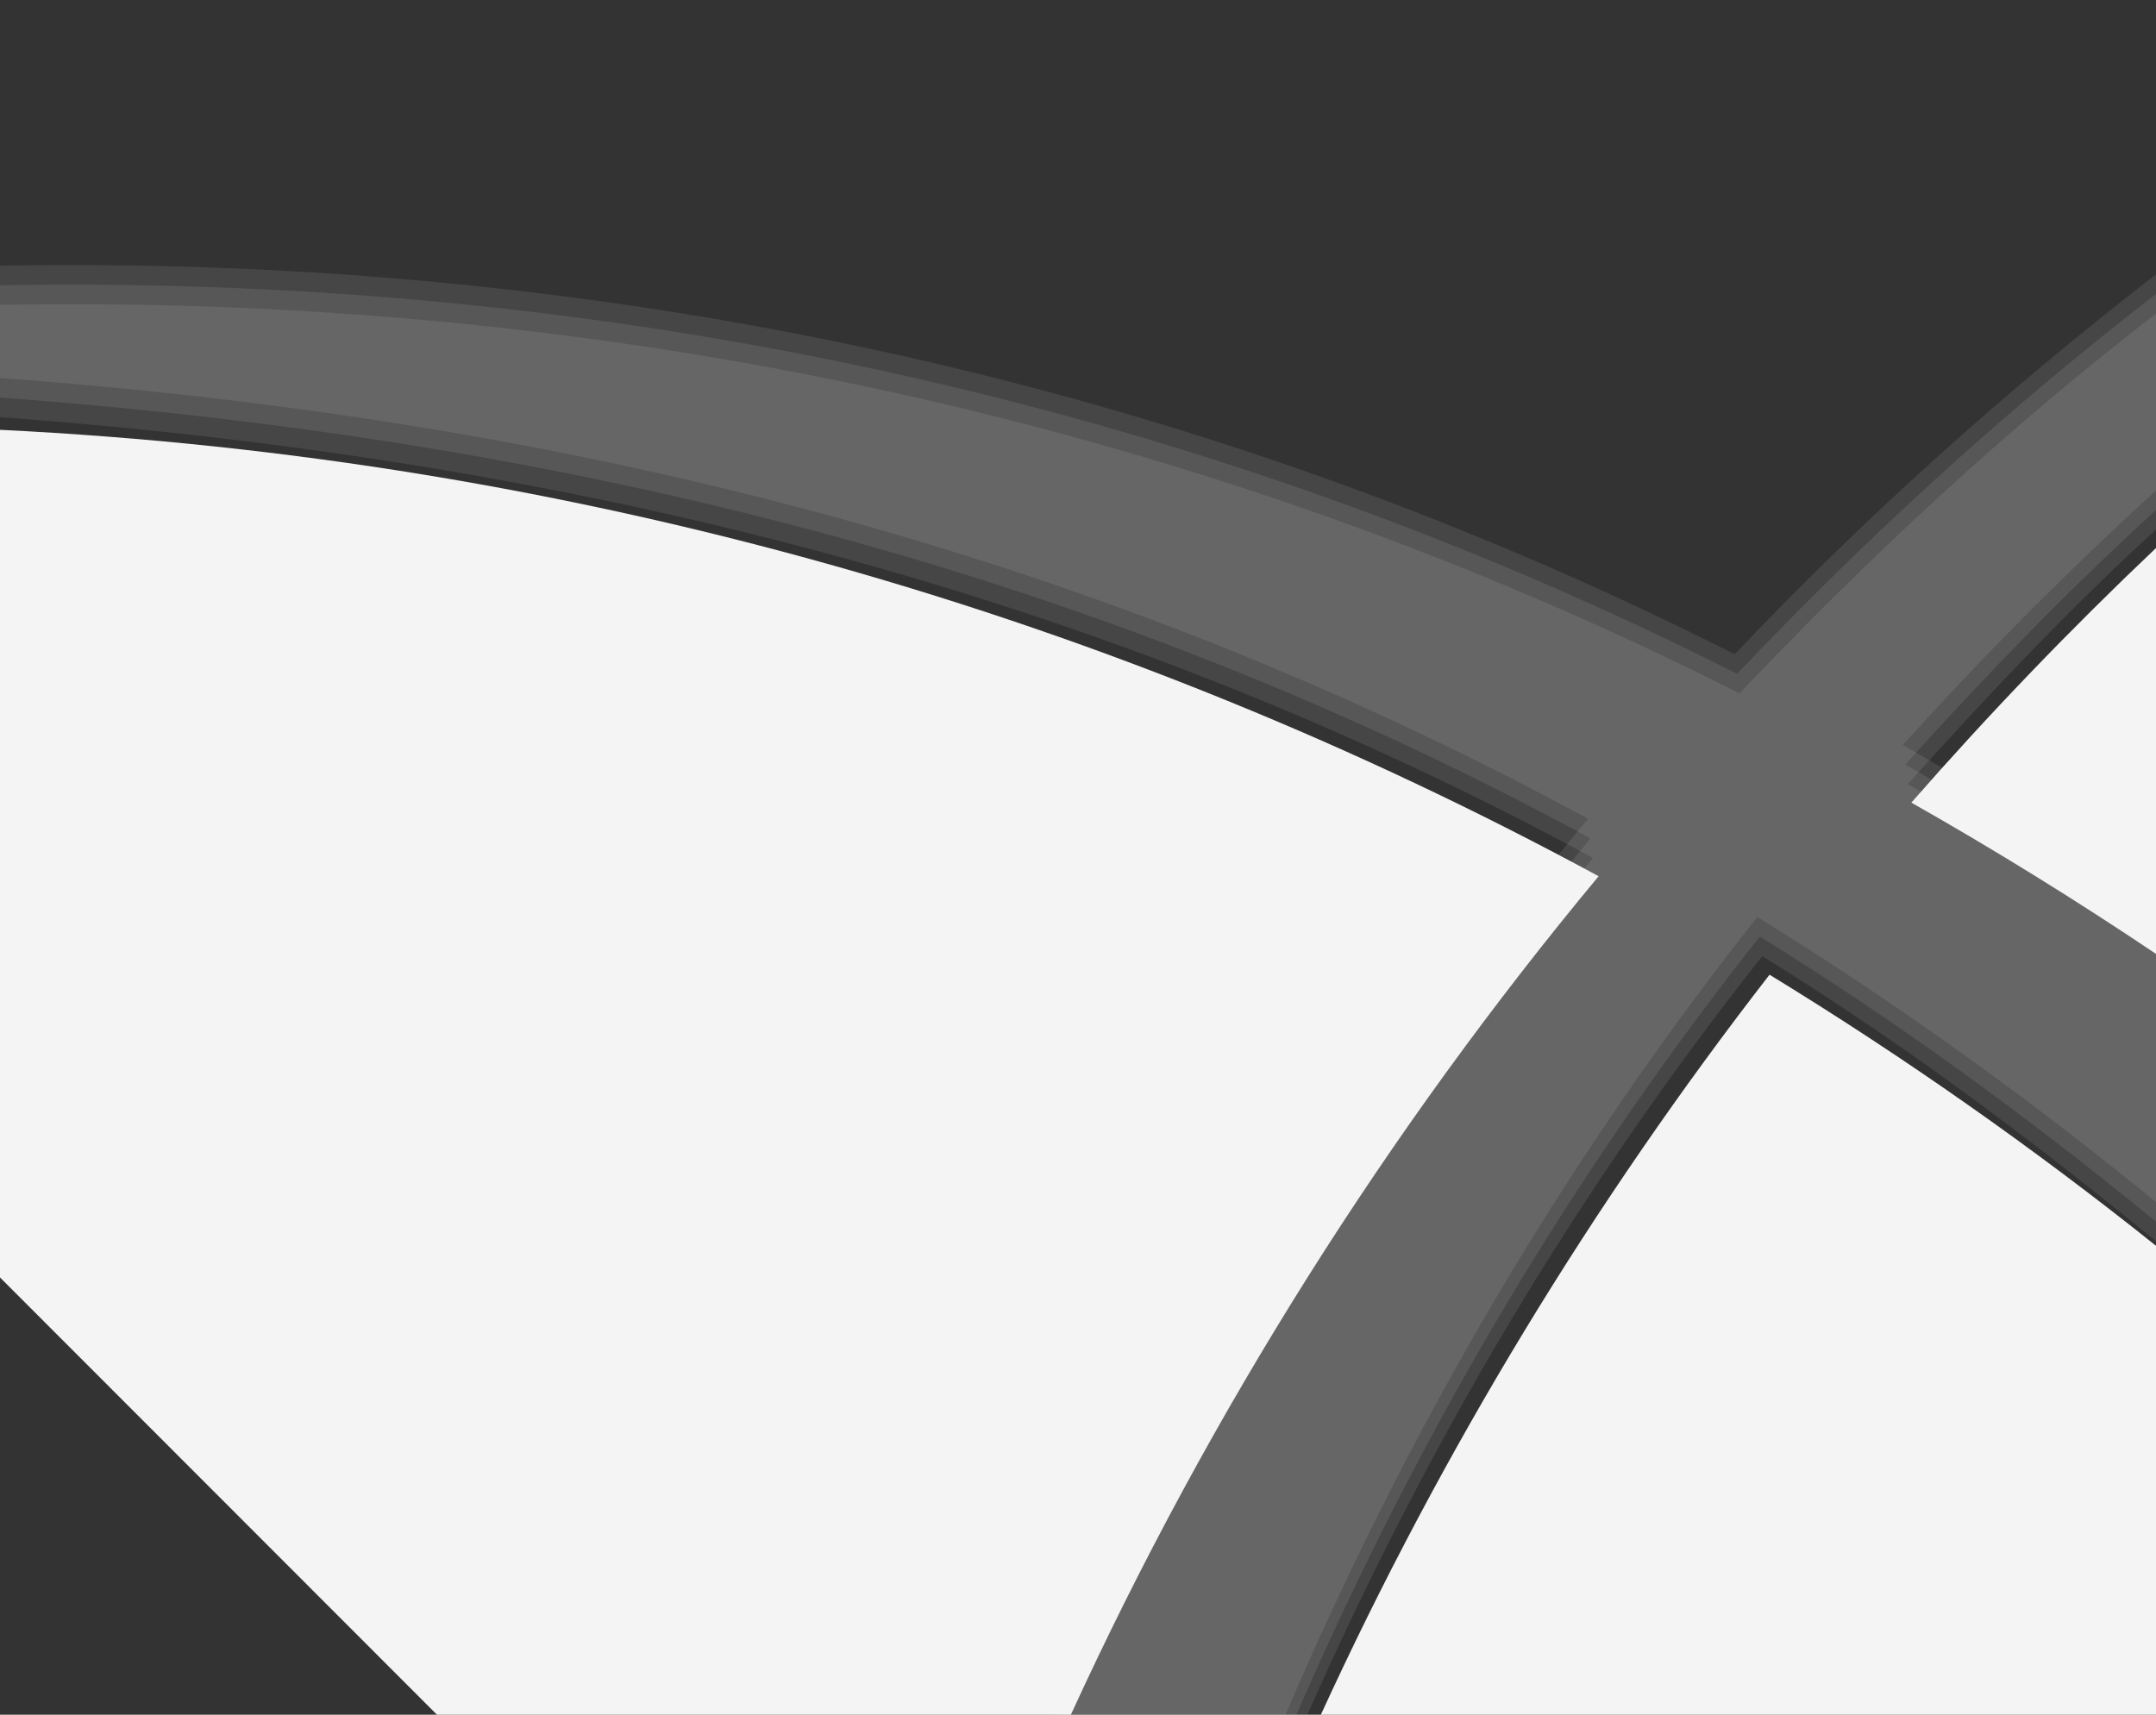 <svg width="880" height="700" viewBox="0 0 880 700" fill="none" xmlns="http://www.w3.org/2000/svg">
    <rect x="0" y="0" width="880" height="700" fill="#333333" stroke="none"/>
    <path d="M0 175.472C235.315 186.987 456.709 251.637 652.498 357.708C566.53 461.196 493.852 576.171 437.091 700H178.338L0 521.509V175.472Z" fill="#F4F4F4"/>
    <path d="M539.131 700C588.643 591.984 650.267 490.704 722.259 397.91C777.207 431.528 829.883 468.512 880 508.576V700H539.131Z" fill="#F4F4F4"/>
    <path d="M880 389.422C847.571 367.607 814.267 347 780.15 327.663C811.808 291.476 845.131 256.79 880 223.725V389.422Z" fill="#F4F4F4"/>
    <path d="M711.299 290.929C763.566 234.907 819.961 182.806 880 135.113C880 98 880 30 880 0C582 0 48.5 -0.001 6.10352e-05 0C6.86646e-05 32.501 6.10352e-05 109 6.10352e-05 129.592C8.64 129.448 17.297 129.376 25.971 129.376C272.272 129.376 505.022 187.546 711.299 290.929Z" id="tca-cert-bg_grad-el" />
    <path opacity="0.1" d="M533.633 700C583.373 587.386 644.398 485.026 719.29 390.338C774.591 424.512 826.8 463.174 880 506.728C880 465 880 426.5 880 385.077C845.835 361.618 813.366 339.985 778.674 320.083C810.834 284.426 843.224 249.846 880 216.19C880 184.5 880 161.5 880 128.019C818.976 175.229 763.526 226.679 710.038 283.077C473.506 163.508 227.164 120.385 1.73074e-05 124.461C1.2698e-05 136.001 1.73074e-05 158.001 1.73074e-05 170.301C232.89 187.45 449.706 241.361 650.204 350.263C565.909 451.138 493.12 566.616 433.654 700C462.5 700 507.5 700 533.633 700Z" fill="#F4F4F4"/>
    <path opacity="0.1" d="M529.126 700C579.496 584.227 641.628 479.263 718.29 382.338C773.591 416.512 826.8 455.174 880 498.728C880 457 880 418.5 880 377.077C845.835 353.618 812.366 331.985 777.674 312.083C809.834 276.426 843.224 241.846 880 208.19C880 176.5 880 153.5 880 120.019C818.976 167.229 762.526 218.679 709.038 275.077C472.506 155.508 227.164 112.385 1.73074e-05 116.461C1.2698e-05 128.001 1.73074e-05 150.001 1.73074e-05 162.301C232.89 179.45 448.706 233.361 649.204 342.263C563.229 445.15 489.222 563.227 429.113 700C455 700 506.5 700 529.126 700Z" fill="#F4F4F4"/>
    <path opacity="0.1" d="M524.671 700C575.648 581.057 638.866 473.49 717.29 374.337C772.591 408.511 826.8 447.174 880 490.728C880 449 880 410.5 880 369.077C845.835 345.618 811.366 323.985 776.674 304.083C808.834 268.425 843.224 233.846 880 200.189C880 168.5 880 145.499 880 112.019C818.976 159.228 761.526 210.679 708.038 267.076C471.506 147.508 227.164 104.384 1.73074e-05 108.461C1.2698e-05 120 1.73074e-05 142 1.73074e-05 154.3C232.89 171.45 447.706 225.361 648.204 334.262C560.557 439.15 485.348 559.824 424.622 700C464 700 496.5 700 524.671 700Z" fill="#F4F4F4"/>
    <defs>
        <linearGradient id="tca-cert-bg--dev" x1="5.82955e-05" y1="216.742" x2="852.084" y2="-12.24" gradientUnits="userSpaceOnUse">
            <stop stop-color="#048467"/>
            <stop offset="1" stop-color="#064871"/>
        </linearGradient>
        <linearGradient id="tca-cert-bg--datascience" x1="-2.73965e-06" y1="216.742" x2="852.083" y2="-12.24" gradientUnits="userSpaceOnUse">
            <stop stop-color="#723390"/>
            <stop offset="1" stop-color="#8C384F"/>
        </linearGradient>
        <linearGradient id="tca-cert-bg--design" x1="-2.73965e-06" y1="216.742" x2="852.083" y2="-12.24" gradientUnits="userSpaceOnUse">
            <stop stop-color="#065D6E"/>
            <stop offset="0" stop-color="#06596E"/>
            <stop offset="1" stop-color="#3E3B91"/>
        </linearGradient>
        <linearGradient id="tca-cert-bg--qa" x1="-2.73965e-06" y1="216.742" x2="852.083" y2="-12.24" gradientUnits="userSpaceOnUse">
            <stop stop-color="#363D8C"/>
            <stop offset="1" stop-color="#723390"/>
        </linearGradient>
        <linearGradient id="tca-cert-bg--default" x1="1.21858e-05" y1="290.929" x2="893.056" y2="237.458" gradientUnits="userSpaceOnUse">
            <stop stop-color="#048467"/>
            <stop offset="0.339" stop-color="#064871"/>
            <stop offset="0.661" stop-color="#6831A8"/>
            <stop offset="1" stop-color="#8C384D"/>
        </linearGradient>
    </defs>
</svg>